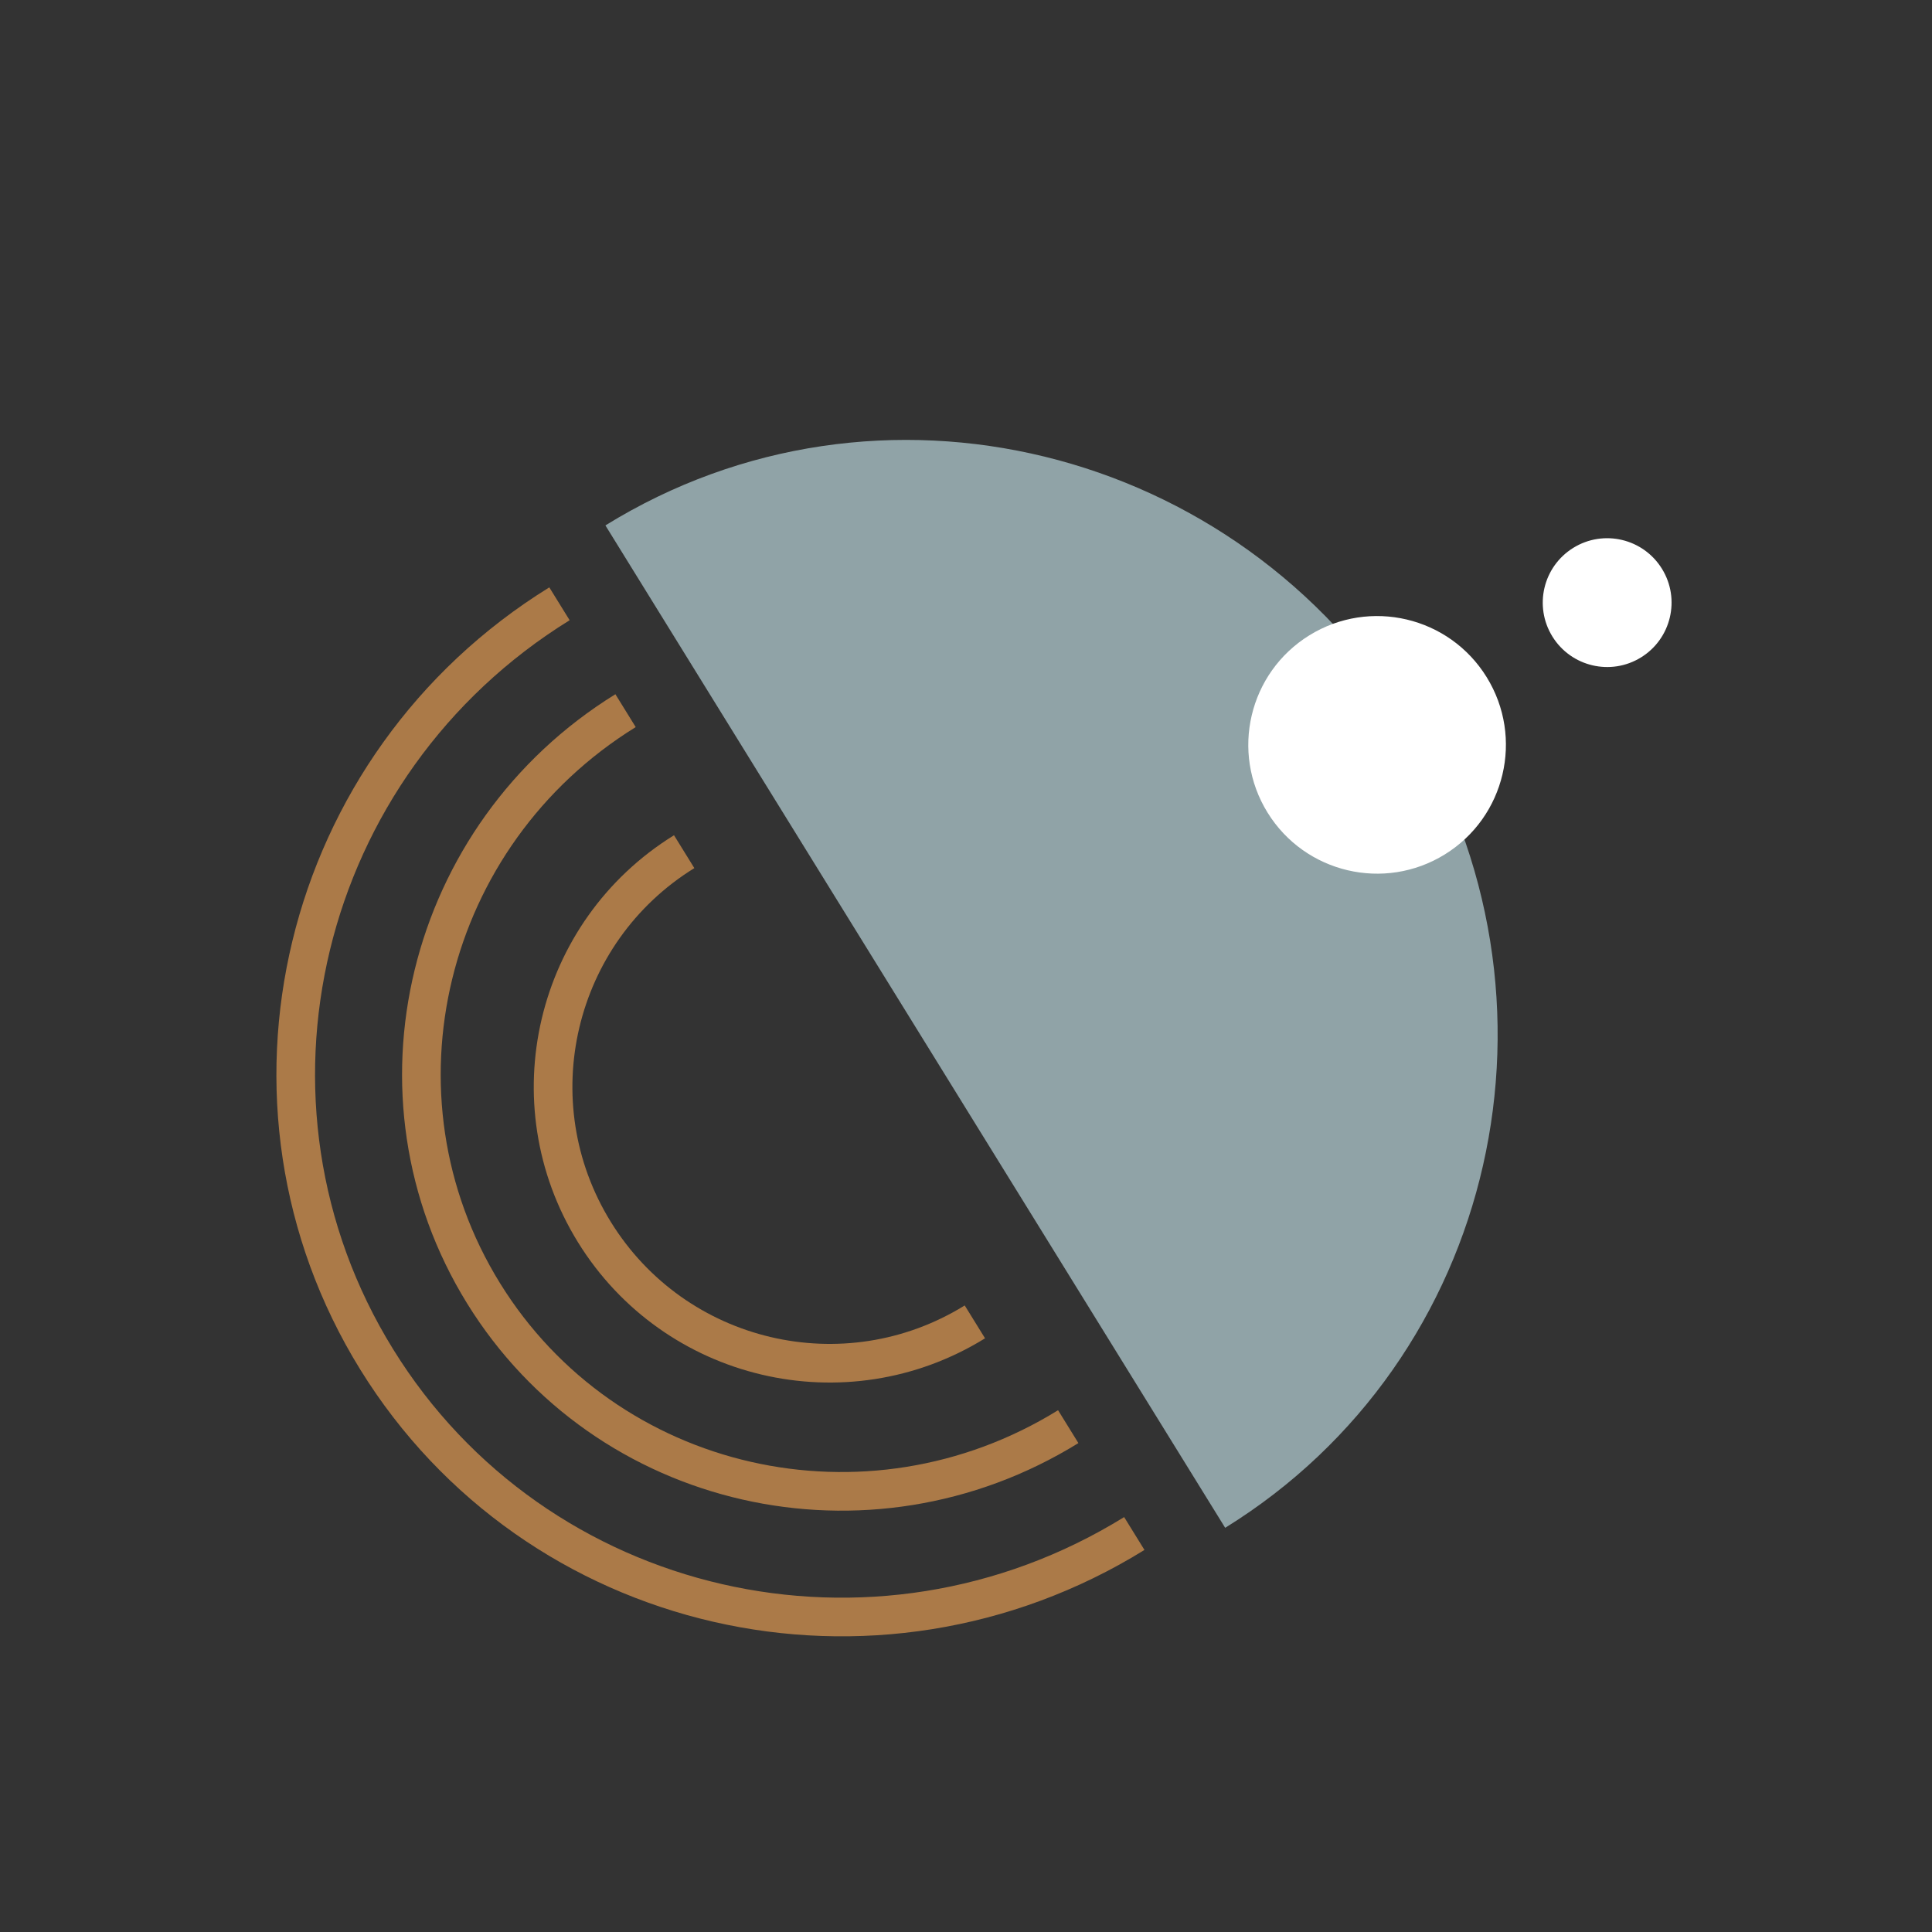 <svg width="300" height="300" viewBox="0 0 300 300" fill="none" xmlns="http://www.w3.org/2000/svg">
<rect x="0" y="0" width="300" height="300" fill="#333333" stroke="none"/>
<g clip-path="url(#clip0)">
<path d="M176.134 238.124C135.81 263.056 83.14 250.949 58.492 211.083C33.843 171.217 46.551 118.689 86.875 93.757" stroke="#AB7A48" stroke-width="6"/>
<path d="M165.875 221.53C134.715 240.795 94.068 231.525 75.086 200.823C56.104 170.122 65.976 129.616 97.135 110.351" stroke="#AB7A48" stroke-width="6"/>
<path d="M151.38 205.261C131.218 217.727 104.768 211.488 92.302 191.326C79.837 171.164 86.076 144.714 106.238 132.248" stroke="#AB7A48" stroke-width="6"/>
<path d="M218.676 112.081C245.251 155.063 232.521 211.097 190.244 237.237L94.007 81.585C136.285 55.445 192.101 69.099 218.676 112.081Z" fill="#90A3A7"/>
<circle cx="213.835" cy="115.662" r="20" transform="rotate(148.272 213.835 115.662)" fill="white"/>
<circle cx="249.559" cy="93.575" r="10" transform="rotate(-31.728 249.559 93.575)" fill="white"/>
</g>
<defs>
<clipPath id="clip0">
<rect width="300" height="300" fill="white"/>
</clipPath>
</defs>
</svg>
